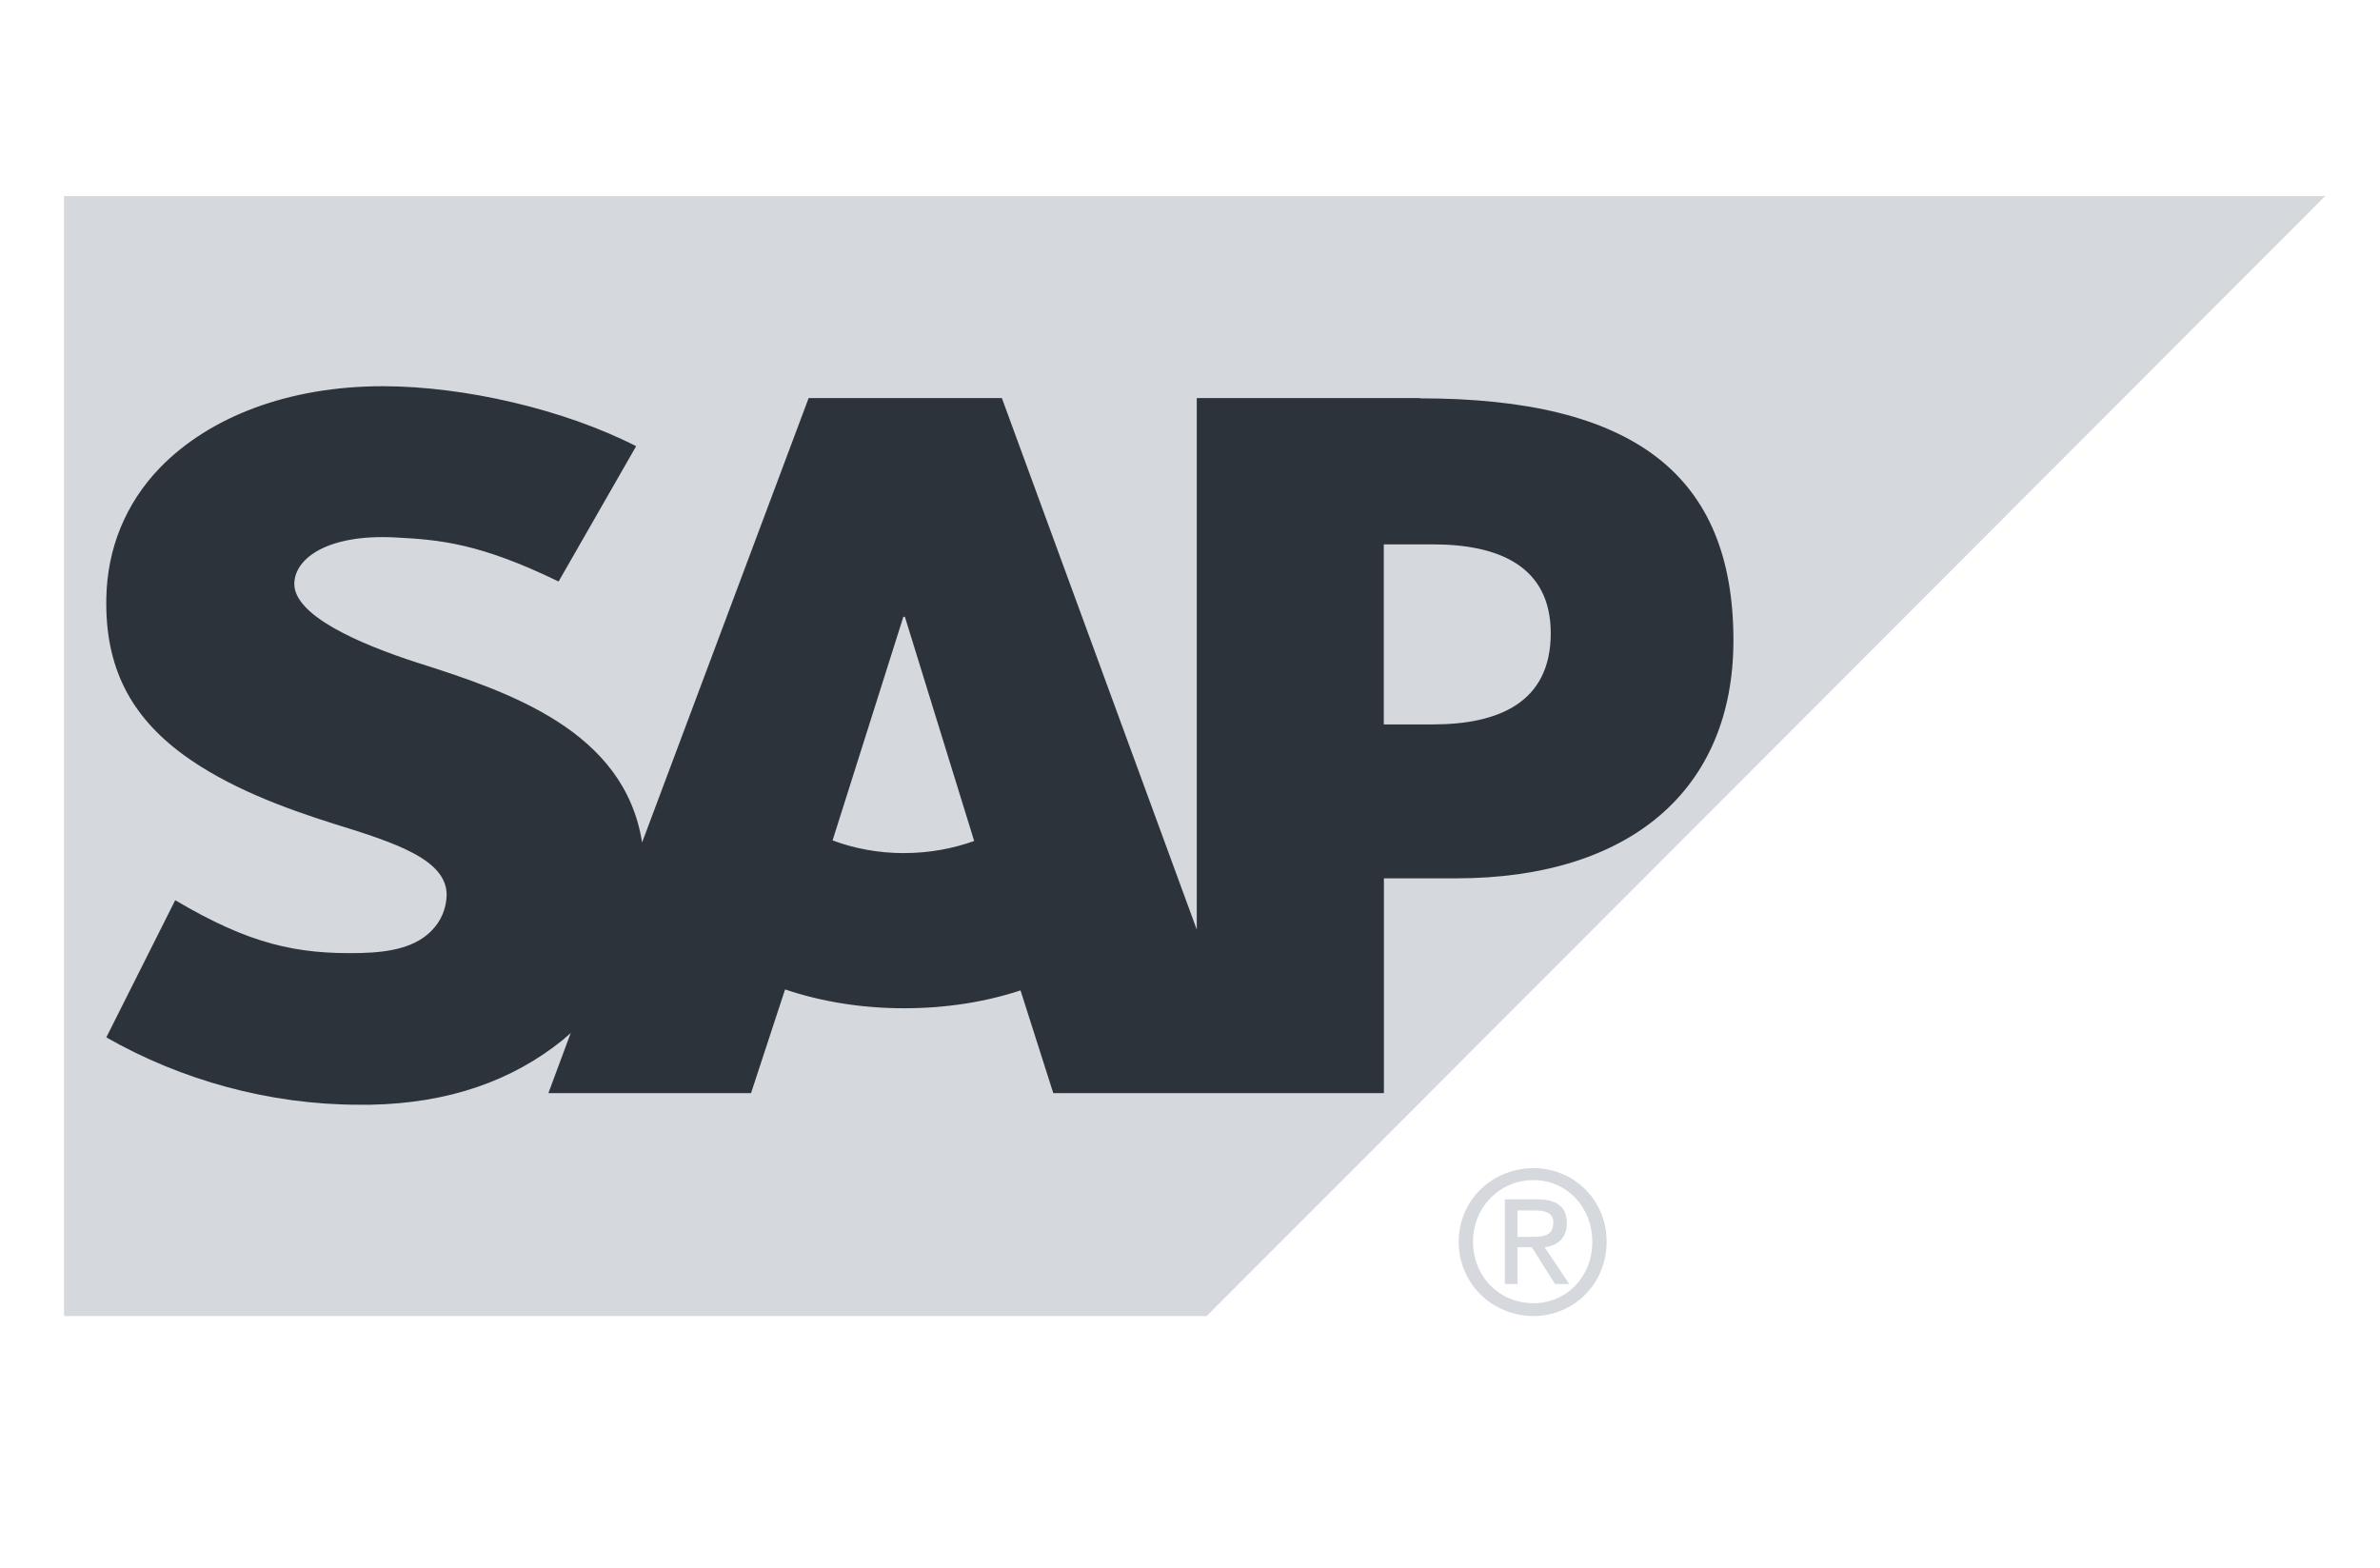 <svg width="85" height="56" viewBox="0 0 85 56" fill="none" xmlns="http://www.w3.org/2000/svg">
<path d="M2.286 7V47H43.095L83.04 7.005H2.286V7Z" fill="#D5D8DD"/>
<path fill-rule="evenodd" clip-rule="evenodd" d="M54.767 41.717C53.325 41.717 52.097 42.834 52.097 44.344C52.097 45.866 53.325 47 54.767 47C56.188 47 57.38 45.866 57.38 44.344C57.379 42.833 56.188 41.717 54.767 41.717ZM53.745 45.858V42.831H54.881C55.596 42.831 55.96 43.091 55.96 43.687C55.96 44.231 55.605 44.489 55.165 44.543L56.045 45.857H55.534L54.71 44.543H54.199V45.858H53.745ZM54.823 43.23H54.198L54.198 44.172H54.737C55.126 44.172 55.476 44.131 55.476 43.658C55.476 43.28 55.13 43.23 54.823 43.23ZM56.868 44.344C56.868 43.1 55.943 42.145 54.767 42.145C53.571 42.145 52.608 43.1 52.608 44.344C52.608 45.608 53.571 46.542 54.767 46.542C55.943 46.542 56.868 45.608 56.868 44.344Z" fill="#D5D8DD"/>
<path fill-rule="evenodd" clip-rule="evenodd" d="M51.176 25.871H49.421V19.441H51.176C53.52 19.441 55.384 20.215 55.384 22.615C55.384 25.093 53.519 25.871 51.176 25.871ZM32.288 30.467C31.359 30.467 30.488 30.297 29.735 30.013L32.263 22.027H32.317L34.792 30.034C34.047 30.302 33.198 30.466 32.291 30.466M50.711 14.217H42.742V33.2L35.781 14.217H28.88L22.932 30.088C22.304 26.088 18.167 24.703 14.916 23.67C12.772 22.979 10.491 21.964 10.511 20.839C10.529 19.919 11.737 19.067 14.119 19.194C15.724 19.276 17.14 19.405 19.95 20.767L22.719 15.935C20.155 14.623 16.6 13.798 13.693 13.793H13.675C10.283 13.793 7.458 14.9 5.704 16.713C4.486 17.981 3.827 19.586 3.797 21.372C3.752 23.819 4.651 25.554 6.533 26.943C8.125 28.112 10.157 28.865 11.951 29.428C14.165 30.113 15.972 30.71 15.952 31.982C15.934 32.445 15.762 32.88 15.427 33.223C14.876 33.797 14.029 34.01 12.858 34.036C10.599 34.081 8.925 33.728 6.258 32.149L3.797 37.048C6.456 38.566 9.604 39.453 12.817 39.453H13.233C16.029 39.399 18.286 38.599 20.091 37.146L20.383 36.891L19.586 39.038H26.823L28.038 35.335C29.31 35.766 30.758 36.008 32.291 36.008C33.788 36.008 35.199 35.782 36.447 35.37L37.617 39.038H49.425V31.368H52.001C58.223 31.368 61.908 28.195 61.908 22.87C61.908 16.944 58.33 14.226 50.712 14.226" fill="#2D333A"/>
</svg>
